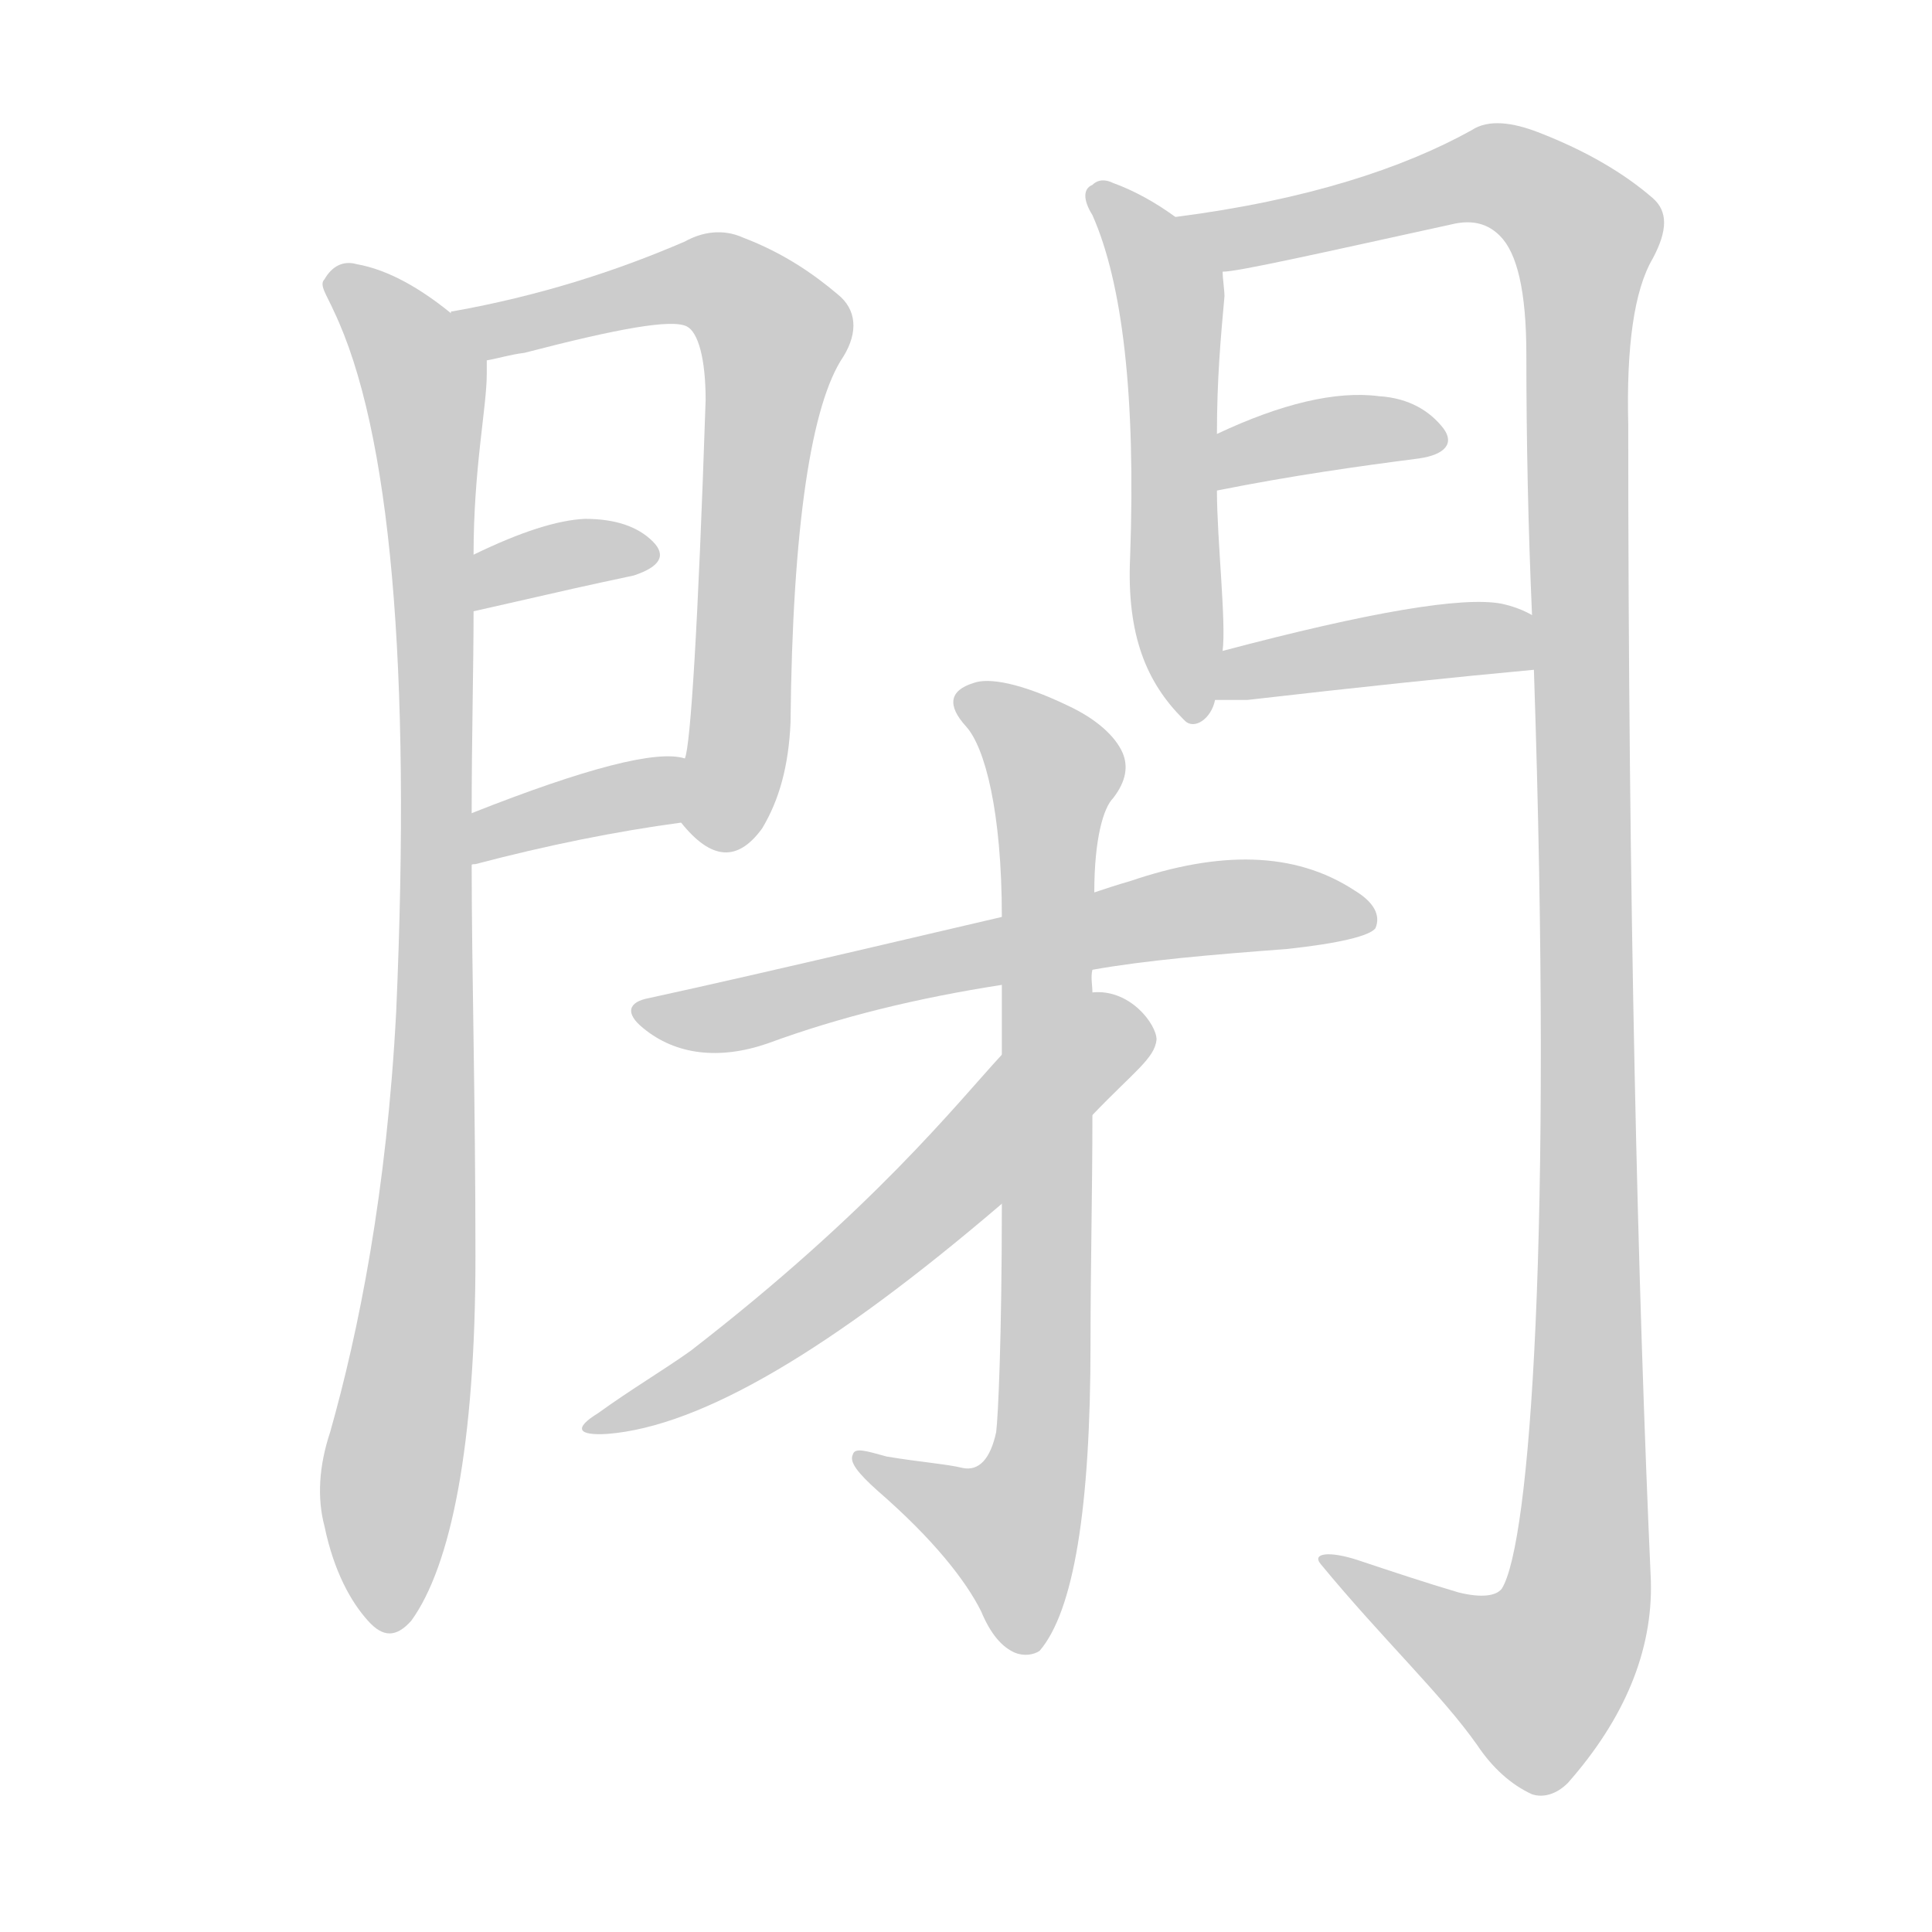 <!--
AnimCJK 2016-2018 Copyright Francois Mizessyn - https://github.com/parsimonhi/animCJK
Derived from:
    MakeMeAHanzi project - https://github.com/skishore/makemeahanzi
    Arphic PL KaitiM GB - https://apps.ubuntu.com/cat/applications/precise/fonts-arphic-gkai00mp/
    Arphic PL UKai - https://apps.ubuntu.com/cat/applications/fonts-arphic-ukai/
You can redistribute and/or modify this file under the terms of the Arphic Public License
as published by Arphic Technology Co., Ltd.
You should have received a copy of this license (the directory "APL") along with this file;
if not, see http://ftp.gnu.org/non-gnu/chinese-fonts-truetype/LICENSE.
-->
<svg id="z38281" class="acjk" version="1.1" viewBox="0 0 1024 1024" xmlns="http://www.w3.org/2000/svg" xmlns:xlink="http://www.w3.org/1999/xlink">
<style>
<![CDATA[
@keyframes z38281k {
	from {
		stroke:#ccc;
		stroke-dashoffset:3334;
	}
	1% {
		stroke:#c00;
		stroke-dashoffset:3334;
	}
	75% {
		stroke:#c00;
		stroke-dashoffset:0;
	}
	to {
		stroke:#000;
	}
}
#z38281 path[clip-path] {
	animation:z38281k 1s linear both;
	stroke-dasharray:3334;
	stroke-width:128;
	stroke-linecap:round;
	fill:none;
}
#z38281 path[clip-path="url(#z38281c1)"] {animation-delay:1s;}
#z38281 path[clip-path="url(#z38281c2)"] {animation-delay:2s;}
#z38281 path[clip-path="url(#z38281c3)"] {animation-delay:3s;}
#z38281 path[clip-path="url(#z38281c4)"] {animation-delay:4s;}
#z38281 path[clip-path="url(#z38281c5)"] {animation-delay:5s;}
#z38281 path[clip-path="url(#z38281c6)"] {animation-delay:6s;}
#z38281 path[clip-path="url(#z38281c7)"] {animation-delay:7s;}
#z38281 path[clip-path="url(#z38281c8)"] {animation-delay:8s;}
#z38281 path[clip-path="url(#z38281c9)"] {animation-delay:9s;}
#z38281 path[clip-path="url(#z38281c10)"] {animation-delay:10s;}
#z38281 path[clip-path="url(#z38281c11)"] {animation-delay:11s;}
#z38281 path {fill:#ccc;}
]]>
</style>
<path id="z38281d1" d="M239 166C223 153 206 143 189 140C182 138 176 141 172 148C169 151 173 156 177 165C207 228 218 353 210 536C205 632 190 706 175 759C169 777 168 794 172 809C177 833 186 849 195 859C203 868 210 868 218 859C239 830 252 766 252 666C252 582 250 513 250 459C250 440 250 440 250 431C250 390 251 354 251 324C251 304 251 304 251 294C251 248 258 216 258 198C258 193 258 193 258 191C258 181 247 172 239 166 Z"/>
<path id="z38281d2" d="M361 436C377 456 391 457 404 439C413 424 418 406 419 383C420 279 430 214 447 189C455 176 454 164 444 156C431 145 415 134 394 126C383 121 372 123 363 128C326 144 285 157 240 165C239 165 239 165 239 166C229 170 248 193 258 191C264 190 270 188 278 187C328 174 356 169 364 173C370 176 374 190 374 212C370 332 366 395 363 402C361 413 354 427 361 436 Z"/>
<path id="z38281d3" d="M336 305Q357 298 346 287Q334 275 310 275Q288 276 251 294C242 298 241 326 251 324C308 311 308 311 336 305 Z"/>
<path id="z38281d4" d="M250 459Q249 458 252 458Q309 443 361 436C372 434 374 404 363 402Q341 395 250 431C241 434 242 463 250 459 Z"/>
<path id="z38281d5" d="M623 115C612 107 601 101 590 97C586 95 582 95 579 98C574 100 574 106 579 114C595 150 602 210 599 295C597 337 608 362 627 381C628 382 628 382 628 382C633 387 642 381 644 371C647 354 647 354 648 345C650 330 645 286 645 260C645 240 645 240 645 230C645 201 647 179 649 157C649 154 648 147 648 144C648 131 633 123 623 115 Z"/>
<path id="z38281d6" d="M813 355C823 655 811 818 796 842C793 846 785 847 773 844C756 839 738 833 720 827C705 822 695 823 700 829C733 869 764 898 783 925C791 937 801 946 812 951C818 953 825 951 831 945C861 911 876 875 875 838C868 682 863 477 863 225C862 184 866 154 876 137C884 122 884 112 876 105C861 92 841 80 815 70C802 65 789 63 780 69C744 89 693 106 623 115C610 118 635 146 648 144C656 144 696 135 769 119C781 116 789 119 795 125C804 134 809 154 809 188C809 234 810 280 812 326C813 345 813 345 813 355 Z"/>
<path id="z38281d7" d="M645 260C685 252 721 247 752 243C766 241 771 235 765 227C758 218 747 211 731 210C708 207 679 214 645 230C636 234 635 262 645 260 Z"/>
<path id="z38281d8" d="M644 371Q653 371 661 371Q748 361 813 355C823 353 821 330 812 326Q805 322 796 320Q765 314 648 345C639 346 635 371 644 371 Z"/>
<path id="z38281d9" d="M579 514C607 509 642 506 682 503C710 500 726 496 729 492C732 485 728 478 718 472C686 451 646 451 599 467C592 469 586 471 580 473C547 482 547 482 531 486C522 488 404 516 344 529C333 531 331 537 341 545C358 559 381 562 407 553C445 539 486 529 531 522C563 517 563 517 579 514 Z"/>
<path id="z38281d10" d="M531 638C531 710 529 751 528 759C525 773 519 780 510 778C502 776 488 775 470 772C459 769 453 767 452 771C450 775 455 781 465 790C495 816 512 838 520 854C525 866 531 873 538 876C543 878 548 877 551 875C569 854 578 800 578 712C578 672 579 631 579 591C579 548 579 548 579 526C579 522 578 518 579 514C580 487 580 487 580 473C580 444 585 428 590 423C597 414 598 406 595 399C591 390 581 381 566 374C541 362 524 359 516 362C503 366 502 374 512 385C522 396 531 430 531 486C531 510 531 510 531 522C531 534 531 546 531 559C531 612 531 612 531 638 Z"/>
<path id="z38281d11" d="M531 559C507 585 463 641 366 716C352 726 335 736 317 749C304 757 306 761 322 760C372 756 441 715 531 638C563 607 563 607 579 591C601 568 612 561 613 551C613 543 599 524 579 526C555 527 545 543 531 559 Z"/>
<defs>
	<clipPath id="z38281c1"><use xlink:href="#z38281d1"/></clipPath>
	<clipPath id="z38281c2"><use xlink:href="#z38281d2"/></clipPath>
	<clipPath id="z38281c3"><use xlink:href="#z38281d3"/></clipPath>
	<clipPath id="z38281c4"><use xlink:href="#z38281d4"/></clipPath>
	<clipPath id="z38281c5"><use xlink:href="#z38281d5"/></clipPath>
	<clipPath id="z38281c6"><use xlink:href="#z38281d6"/></clipPath>
	<clipPath id="z38281c7"><use xlink:href="#z38281d7"/></clipPath>
	<clipPath id="z38281c8"><use xlink:href="#z38281d8"/></clipPath>
	<clipPath id="z38281c9"><use xlink:href="#z38281d9"/></clipPath>
	<clipPath id="z38281c10"><use xlink:href="#z38281d10"/></clipPath>
	<clipPath id="z38281c11"><use xlink:href="#z38281d11"/></clipPath>
</defs>
<path pathLength="3333" clip-path="url(#z38281c1)" d="M178 151L225 206L230 549L207 861"/>
<path pathLength="3333" clip-path="url(#z38281c2)" d="M248 167L378 150L411 176L383 448"/>
<path pathLength="3333" clip-path="url(#z38281c3)" d="M255 315L345 290"/>
<path pathLength="3333" clip-path="url(#z38281c4)" d="M257 449L361 422"/>
<path pathLength="3333" clip-path="url(#z38281c5)" d="M582 102L621 157L630 378"/>
<path pathLength="3333" clip-path="url(#z38281c6)" d="M632 117L794 93L843 131L835 852L799 900L711 830"/>
<path pathLength="3333" clip-path="url(#z38281c7)" d="M649 252L760 232"/>
<path pathLength="3333" clip-path="url(#z38281c8)" d="M655 363L810 342"/>
<path pathLength="3333" clip-path="url(#z38281c9)" d="M343 537L724 483"/>
<path pathLength="3333" clip-path="url(#z38281c10)" d="M514 371L560 415L553 758L530 827L461 777"/>
<path pathLength="3333" clip-path="url(#z38281c11)" d="M607 550L320 754"/>
</svg>